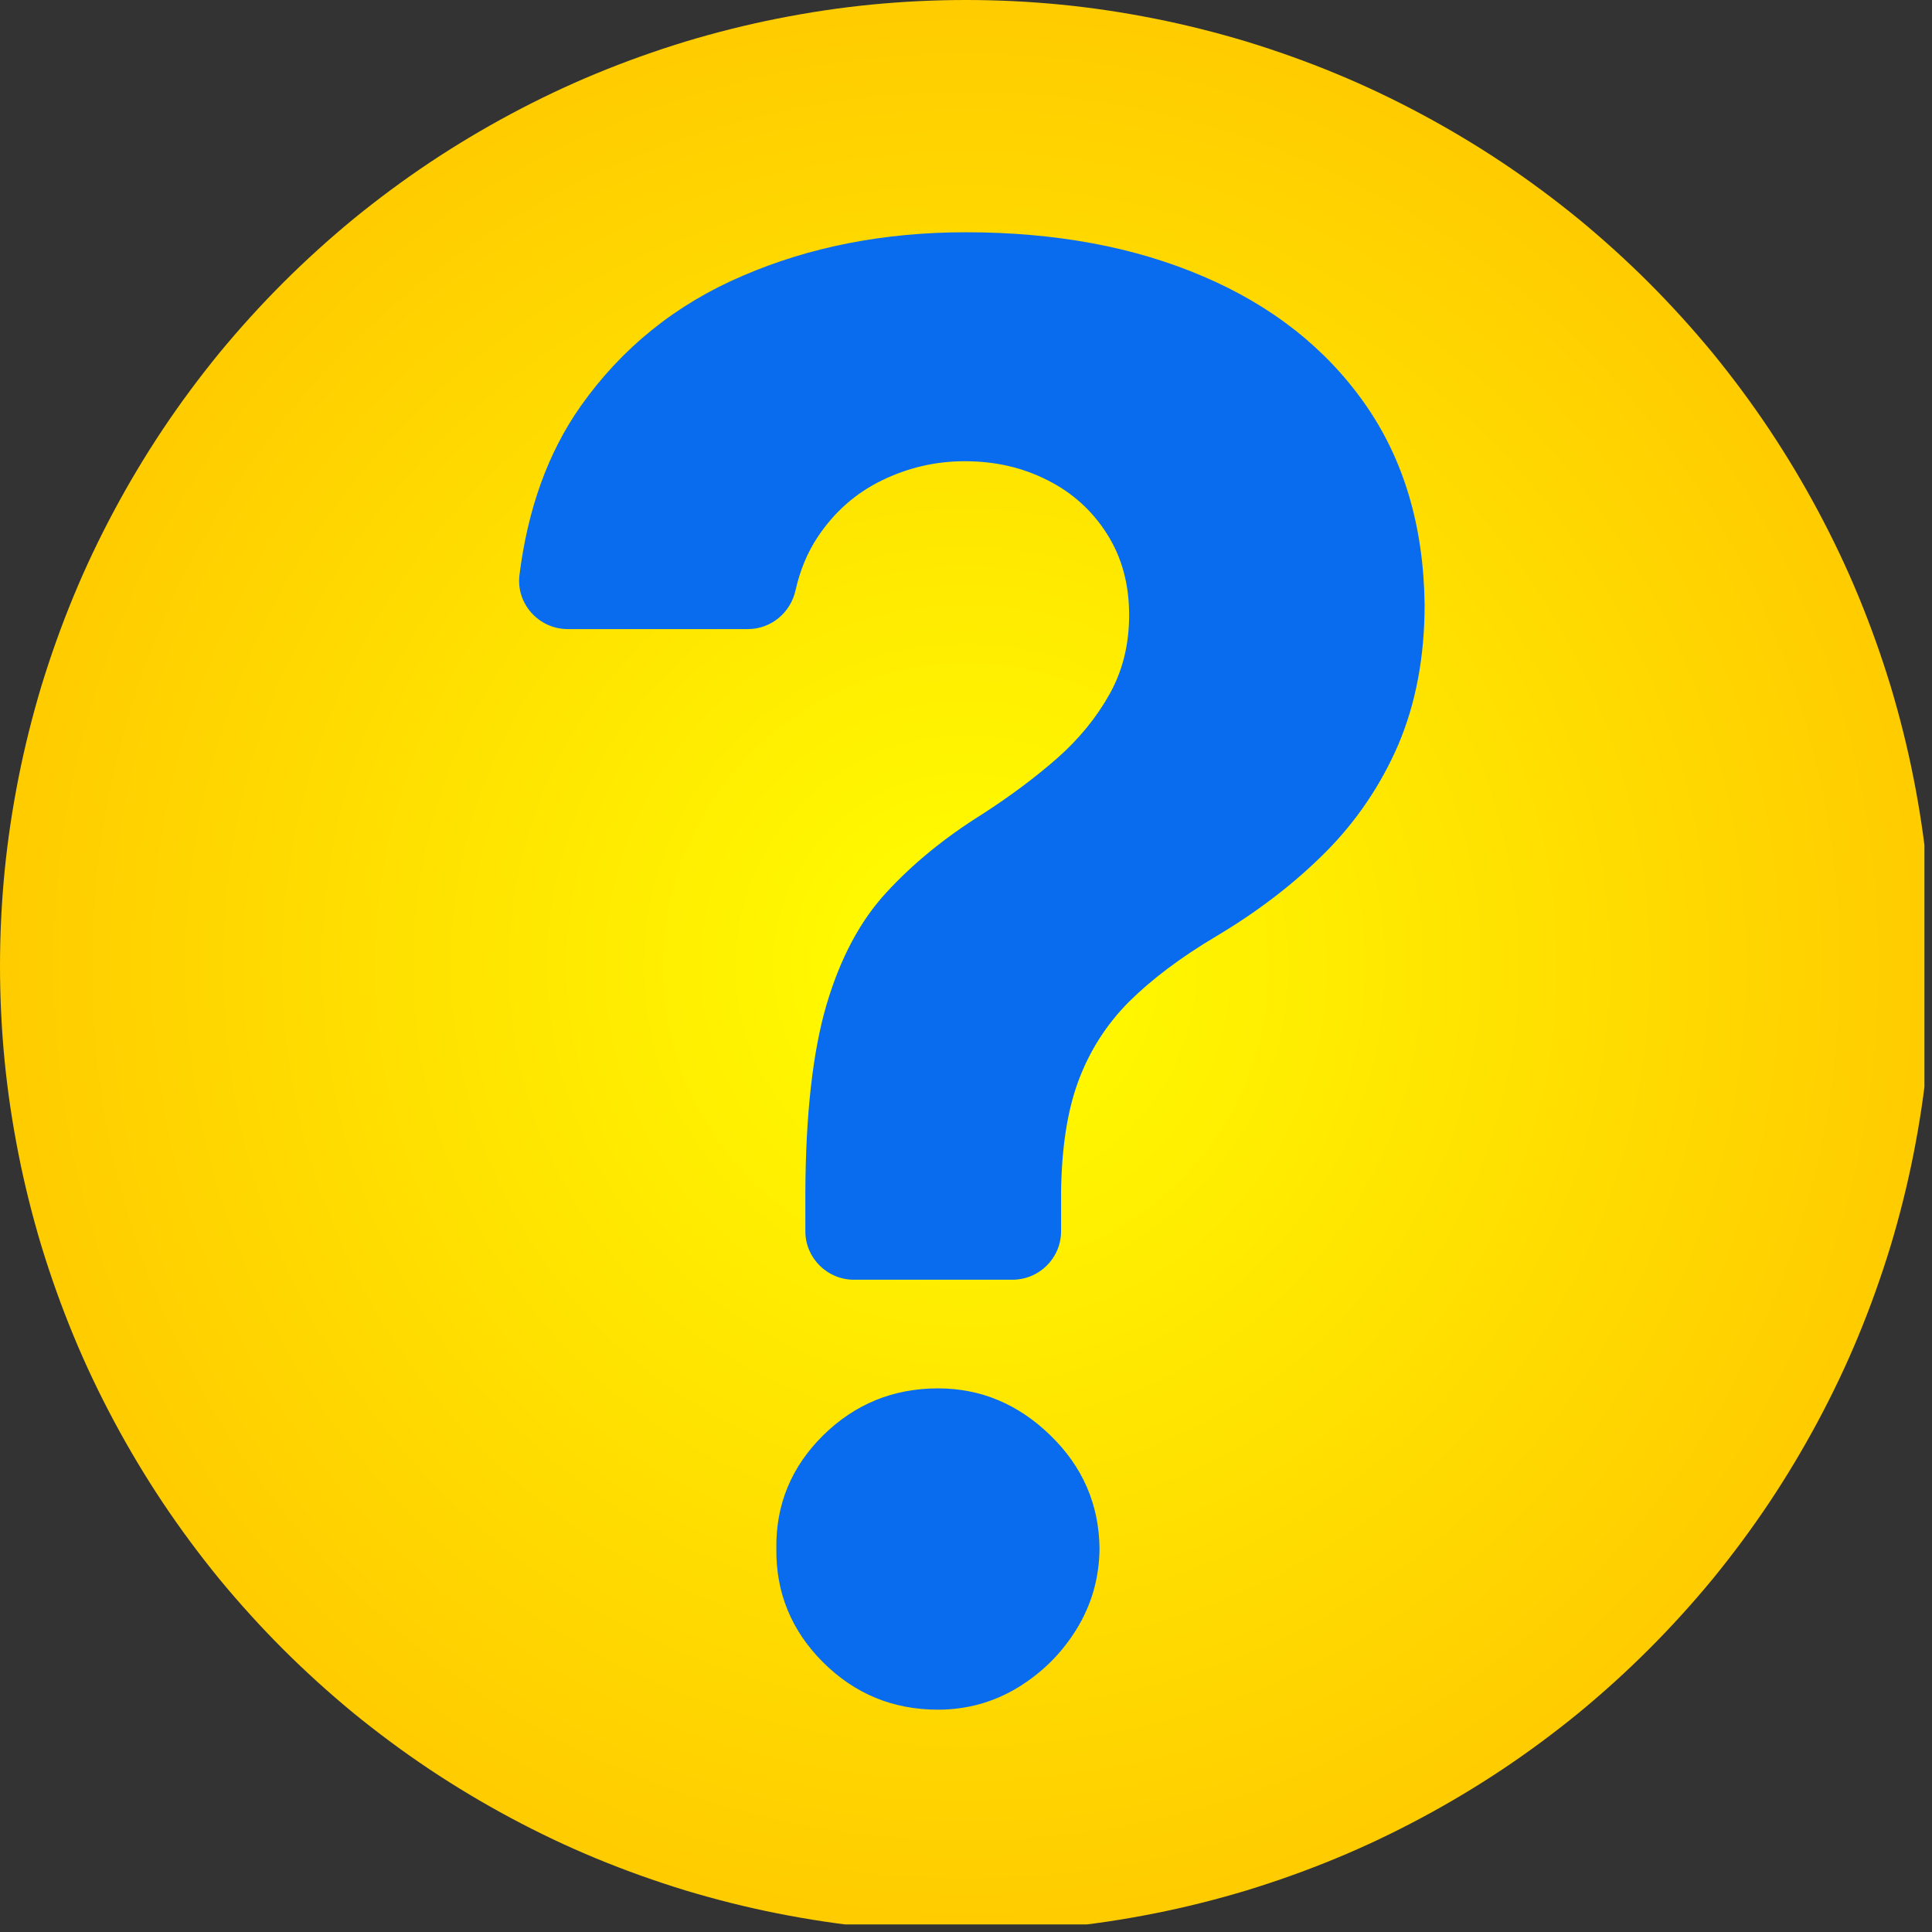 <svg xmlns="http://www.w3.org/2000/svg" xmlns:xlink="http://www.w3.org/1999/xlink" width="85" zoomAndPan="magnify" viewBox="0 0 63.75 63.75" height="85" preserveAspectRatio="xMidYMid meet" version="1.0"><rect x="0" y="0" width="63.75" height="63.75" fill="#333333" stroke="none"/><defs><clipPath id="f90c2d4bd1"><path d="M 0 0 L 63.5 0 L 63.5 63.5 L 0 63.5 Z M 0 0 " clip-rule="nonzero"/></clipPath><clipPath id="0083cdb802"><path d="M 63.75 31.875 C 63.75 32.918 63.699 33.961 63.598 35 C 63.496 36.039 63.34 37.07 63.137 38.094 C 62.934 39.117 62.68 40.129 62.379 41.129 C 62.074 42.125 61.723 43.109 61.324 44.074 C 60.926 45.039 60.477 45.98 59.984 46.902 C 59.492 47.82 58.957 48.715 58.379 49.582 C 57.797 50.453 57.176 51.289 56.516 52.098 C 55.852 52.902 55.152 53.676 54.414 54.414 C 53.676 55.152 52.902 55.852 52.098 56.516 C 51.289 57.176 50.453 57.797 49.582 58.379 C 48.715 58.957 47.82 59.492 46.902 59.984 C 45.98 60.477 45.039 60.926 44.074 61.324 C 43.109 61.723 42.125 62.074 41.129 62.379 C 40.129 62.68 39.117 62.934 38.094 63.137 C 37.07 63.34 36.039 63.496 35 63.598 C 33.961 63.699 32.918 63.75 31.875 63.75 C 30.832 63.75 29.789 63.699 28.75 63.598 C 27.711 63.496 26.68 63.34 25.656 63.137 C 24.633 62.934 23.621 62.68 22.621 62.379 C 21.625 62.074 20.641 61.723 19.676 61.324 C 18.711 60.926 17.77 60.477 16.848 59.984 C 15.93 59.492 15.035 58.957 14.168 58.379 C 13.297 57.797 12.461 57.176 11.652 56.516 C 10.848 55.852 10.074 55.152 9.336 54.414 C 8.598 53.676 7.898 52.902 7.234 52.098 C 6.574 51.289 5.953 50.453 5.371 49.582 C 4.793 48.715 4.258 47.82 3.766 46.902 C 3.273 45.98 2.824 45.039 2.426 44.074 C 2.027 43.109 1.676 42.125 1.371 41.129 C 1.07 40.129 0.816 39.117 0.613 38.094 C 0.41 37.07 0.254 36.039 0.152 35 C 0.051 33.961 0 32.918 0 31.875 C 0 30.832 0.051 29.789 0.152 28.75 C 0.254 27.711 0.41 26.68 0.613 25.656 C 0.816 24.633 1.07 23.621 1.371 22.621 C 1.676 21.625 2.027 20.641 2.426 19.676 C 2.824 18.711 3.273 17.77 3.766 16.848 C 4.258 15.93 4.793 15.035 5.371 14.168 C 5.953 13.297 6.574 12.461 7.234 11.652 C 7.898 10.848 8.598 10.074 9.336 9.336 C 10.074 8.598 10.848 7.898 11.652 7.234 C 12.461 6.574 13.297 5.953 14.168 5.371 C 15.035 4.793 15.93 4.258 16.848 3.766 C 17.77 3.273 18.711 2.824 19.676 2.426 C 20.641 2.027 21.625 1.676 22.621 1.371 C 23.621 1.07 24.633 0.816 25.656 0.613 C 26.68 0.41 27.711 0.254 28.75 0.152 C 29.789 0.051 30.832 0 31.875 0 C 32.918 0 33.961 0.051 35 0.152 C 36.039 0.254 37.07 0.41 38.094 0.613 C 39.117 0.816 40.129 1.07 41.129 1.371 C 42.125 1.676 43.109 2.027 44.074 2.426 C 45.039 2.824 45.98 3.273 46.902 3.766 C 47.82 4.258 48.715 4.793 49.582 5.371 C 50.453 5.953 51.289 6.574 52.098 7.234 C 52.902 7.898 53.676 8.598 54.414 9.336 C 55.152 10.074 55.852 10.848 56.516 11.652 C 57.176 12.461 57.797 13.297 58.379 14.168 C 58.957 15.035 59.492 15.93 59.984 16.848 C 60.477 17.77 60.926 18.711 61.324 19.676 C 61.723 20.641 62.074 21.625 62.379 22.621 C 62.68 23.621 62.934 24.633 63.137 25.656 C 63.34 26.68 63.496 27.711 63.598 28.75 C 63.699 29.789 63.75 30.832 63.75 31.875 Z M 63.75 31.875 " clip-rule="nonzero"/></clipPath><radialGradient gradientTransform="matrix(1, 0, 0, 1, 0, 0)" gradientUnits="userSpaceOnUse" r="31.875" cx="31.875" id="2a17a0badf" cy="31.875" fx="31.875" fy="31.875"><stop stop-opacity="1" stop-color="rgb(100%, 99.843%, 0%)" offset="0"/><stop stop-opacity="1" stop-color="rgb(100%, 99.57%, 0%)" offset="0.016"/><stop stop-opacity="1" stop-color="rgb(100%, 99.335%, 0%)" offset="0.027"/><stop stop-opacity="1" stop-color="rgb(100%, 99.101%, 0%)" offset="0.039"/><stop stop-opacity="1" stop-color="rgb(100%, 98.866%, 0%)" offset="0.051"/><stop stop-opacity="1" stop-color="rgb(100%, 98.631%, 0%)" offset="0.062"/><stop stop-opacity="1" stop-color="rgb(100%, 98.398%, 0%)" offset="0.074"/><stop stop-opacity="1" stop-color="rgb(100%, 98.163%, 0%)" offset="0.086"/><stop stop-opacity="1" stop-color="rgb(100%, 97.929%, 0%)" offset="0.098"/><stop stop-opacity="1" stop-color="rgb(100%, 97.694%, 0%)" offset="0.109"/><stop stop-opacity="1" stop-color="rgb(100%, 97.459%, 0%)" offset="0.121"/><stop stop-opacity="1" stop-color="rgb(100%, 97.226%, 0%)" offset="0.133"/><stop stop-opacity="1" stop-color="rgb(100%, 96.991%, 0%)" offset="0.145"/><stop stop-opacity="1" stop-color="rgb(100%, 96.758%, 0%)" offset="0.156"/><stop stop-opacity="1" stop-color="rgb(100%, 96.523%, 0%)" offset="0.168"/><stop stop-opacity="1" stop-color="rgb(100%, 96.288%, 0%)" offset="0.18"/><stop stop-opacity="1" stop-color="rgb(100%, 96.054%, 0%)" offset="0.191"/><stop stop-opacity="1" stop-color="rgb(100%, 95.819%, 0%)" offset="0.203"/><stop stop-opacity="1" stop-color="rgb(100%, 95.586%, 0%)" offset="0.215"/><stop stop-opacity="1" stop-color="rgb(100%, 95.351%, 0%)" offset="0.227"/><stop stop-opacity="1" stop-color="rgb(100%, 95.116%, 0%)" offset="0.238"/><stop stop-opacity="1" stop-color="rgb(100%, 94.882%, 0%)" offset="0.25"/><stop stop-opacity="1" stop-color="rgb(100%, 94.569%, 0%)" offset="0.262"/><stop stop-opacity="1" stop-color="rgb(100%, 94.179%, 0%)" offset="0.281"/><stop stop-opacity="1" stop-color="rgb(100%, 93.788%, 0%)" offset="0.301"/><stop stop-opacity="1" stop-color="rgb(100%, 93.398%, 0%)" offset="0.32"/><stop stop-opacity="1" stop-color="rgb(100%, 93.007%, 0%)" offset="0.34"/><stop stop-opacity="1" stop-color="rgb(100%, 92.616%, 0%)" offset="0.359"/><stop stop-opacity="1" stop-color="rgb(100%, 92.264%, 0%)" offset="0.379"/><stop stop-opacity="1" stop-color="rgb(100%, 91.953%, 0%)" offset="0.395"/><stop stop-opacity="1" stop-color="rgb(100%, 91.64%, 0%)" offset="0.41"/><stop stop-opacity="1" stop-color="rgb(100%, 91.327%, 0%)" offset="0.426"/><stop stop-opacity="1" stop-color="rgb(100%, 91.014%, 0%)" offset="0.441"/><stop stop-opacity="1" stop-color="rgb(100%, 90.701%, 0%)" offset="0.457"/><stop stop-opacity="1" stop-color="rgb(100%, 90.39%, 0%)" offset="0.473"/><stop stop-opacity="1" stop-color="rgb(100%, 90.077%, 0%)" offset="0.488"/><stop stop-opacity="1" stop-color="rgb(100%, 89.804%, 0%)" offset="0.504"/><stop stop-opacity="1" stop-color="rgb(100%, 89.569%, 0%)" offset="0.516"/><stop stop-opacity="1" stop-color="rgb(100%, 89.336%, 0%)" offset="0.527"/><stop stop-opacity="1" stop-color="rgb(100%, 89.101%, 0%)" offset="0.539"/><stop stop-opacity="1" stop-color="rgb(100%, 88.866%, 0%)" offset="0.551"/><stop stop-opacity="1" stop-color="rgb(100%, 88.632%, 0%)" offset="0.562"/><stop stop-opacity="1" stop-color="rgb(100%, 88.397%, 0%)" offset="0.574"/><stop stop-opacity="1" stop-color="rgb(100%, 88.164%, 0%)" offset="0.586"/><stop stop-opacity="1" stop-color="rgb(100%, 87.929%, 0%)" offset="0.598"/><stop stop-opacity="1" stop-color="rgb(100%, 87.694%, 0%)" offset="0.609"/><stop stop-opacity="1" stop-color="rgb(100%, 87.46%, 0%)" offset="0.621"/><stop stop-opacity="1" stop-color="rgb(100%, 87.148%, 0%)" offset="0.633"/><stop stop-opacity="1" stop-color="rgb(100%, 86.757%, 0%)" offset="0.652"/><stop stop-opacity="1" stop-color="rgb(100%, 86.366%, 0%)" offset="0.672"/><stop stop-opacity="1" stop-color="rgb(100%, 86.014%, 0%)" offset="0.691"/><stop stop-opacity="1" stop-color="rgb(100%, 85.703%, 0%)" offset="0.707"/><stop stop-opacity="1" stop-color="rgb(100%, 85.39%, 0%)" offset="0.723"/><stop stop-opacity="1" stop-color="rgb(100%, 85.077%, 0%)" offset="0.738"/><stop stop-opacity="1" stop-color="rgb(100%, 84.804%, 0%)" offset="0.754"/><stop stop-opacity="1" stop-color="rgb(100%, 84.569%, 0%)" offset="0.766"/><stop stop-opacity="1" stop-color="rgb(100%, 84.335%, 0%)" offset="0.777"/><stop stop-opacity="1" stop-color="rgb(100%, 84.1%, 0%)" offset="0.789"/><stop stop-opacity="1" stop-color="rgb(100%, 83.867%, 0%)" offset="0.801"/><stop stop-opacity="1" stop-color="rgb(100%, 83.632%, 0%)" offset="0.812"/><stop stop-opacity="1" stop-color="rgb(100%, 83.319%, 0%)" offset="0.824"/><stop stop-opacity="1" stop-color="rgb(100%, 82.928%, 0%)" offset="0.844"/><stop stop-opacity="1" stop-color="rgb(100%, 82.578%, 0%)" offset="0.863"/><stop stop-opacity="1" stop-color="rgb(100%, 82.304%, 0%)" offset="0.879"/><stop stop-opacity="1" stop-color="rgb(100%, 82.069%, 0%)" offset="0.891"/><stop stop-opacity="1" stop-color="rgb(100%, 81.834%, 0%)" offset="0.902"/><stop stop-opacity="1" stop-color="rgb(100%, 81.523%, 0%)" offset="0.914"/><stop stop-opacity="1" stop-color="rgb(100%, 81.171%, 0%)" offset="0.934"/><stop stop-opacity="1" stop-color="rgb(100%, 80.898%, 0%)" offset="0.949"/><stop stop-opacity="1" stop-color="rgb(100%, 80.585%, 0%)" offset="0.961"/><stop stop-opacity="1" stop-color="rgb(100%, 80.194%, 0%)" offset="0.98"/><stop stop-opacity="1" stop-color="rgb(100%, 79.999%, 0%)" offset="1"/></radialGradient><clipPath id="569c6c92ef"><path d="M 17.016 7.664 L 47.016 7.664 L 47.016 43 L 17.016 43 Z M 17.016 7.664 " clip-rule="nonzero"/></clipPath><clipPath id="a8042212b3"><path d="M 25 45 L 37 45 L 37 56.414 L 25 56.414 Z M 25 45 " clip-rule="nonzero"/></clipPath></defs><g clip-path="url(#f90c2d4bd1)"><g clip-path="url(#0083cdb802)"><path fill="url(#2a17a0badf)" d="M 0 0 L 0 63.5 L 63.5 63.5 L 63.5 0 Z M 0 0 " fill-rule="nonzero"/></g></g><g clip-path="url(#569c6c92ef)"><path fill="#096cef" d="M 45.031 13.316 C 43.742 11.484 41.961 10.082 39.695 9.117 C 37.434 8.148 34.824 7.664 31.871 7.664 C 29.184 7.664 26.73 8.141 24.512 9.098 C 22.293 10.043 20.504 11.496 19.152 13.414 C 18.078 14.945 17.414 16.797 17.141 18.973 C 17.023 19.918 17.777 20.758 18.734 20.758 L 24.676 20.758 C 25.441 20.758 26.086 20.219 26.25 19.48 C 26.398 18.816 26.645 18.223 26.984 17.715 C 27.531 16.895 28.234 16.273 29.098 15.852 C 29.957 15.434 30.867 15.219 31.832 15.219 C 32.832 15.219 33.73 15.422 34.562 15.844 C 35.383 16.254 36.039 16.848 36.527 17.617 C 37.016 18.387 37.258 19.273 37.258 20.297 C 37.258 21.266 37.043 22.133 36.613 22.902 C 36.184 23.672 35.605 24.383 34.883 25.02 C 34.152 25.66 33.34 26.266 32.422 26.859 C 31.188 27.629 30.133 28.488 29.262 29.434 C 28.383 30.379 27.727 31.617 27.27 33.16 C 26.82 34.699 26.586 36.758 26.574 39.34 L 26.574 40.629 C 26.574 41.504 27.289 42.227 28.176 42.227 L 33.406 42.227 C 34.289 42.227 35.012 41.516 35.012 40.629 L 35.012 39.34 C 35.031 37.887 35.215 36.668 35.578 35.684 C 35.941 34.699 36.496 33.82 37.238 33.07 C 37.992 32.32 38.949 31.598 40.125 30.898 C 41.523 30.066 42.723 29.141 43.75 28.109 C 44.766 27.086 45.57 25.895 46.145 24.559 C 46.711 23.223 47.008 21.684 47.008 19.957 C 46.977 17.363 46.32 15.152 45.031 13.316 Z M 45.031 13.316 " fill-opacity="1" fill-rule="nonzero"/></g><g clip-path="url(#a8042212b3)"><path fill="#096cef" d="M 30.953 45.812 C 29.469 45.812 28.207 46.332 27.16 47.363 C 26.113 48.398 25.598 49.645 25.617 51.09 C 25.598 52.551 26.113 53.809 27.16 54.852 C 28.207 55.895 29.469 56.414 30.953 56.414 C 31.902 56.414 32.781 56.168 33.574 55.691 C 34.375 55.203 35.02 54.57 35.52 53.762 C 36.02 52.953 36.273 52.062 36.281 51.09 C 36.262 49.637 35.727 48.398 34.66 47.363 C 33.602 46.332 32.363 45.812 30.953 45.812 Z M 30.953 45.812 " fill-opacity="1" fill-rule="nonzero"/></g></svg>